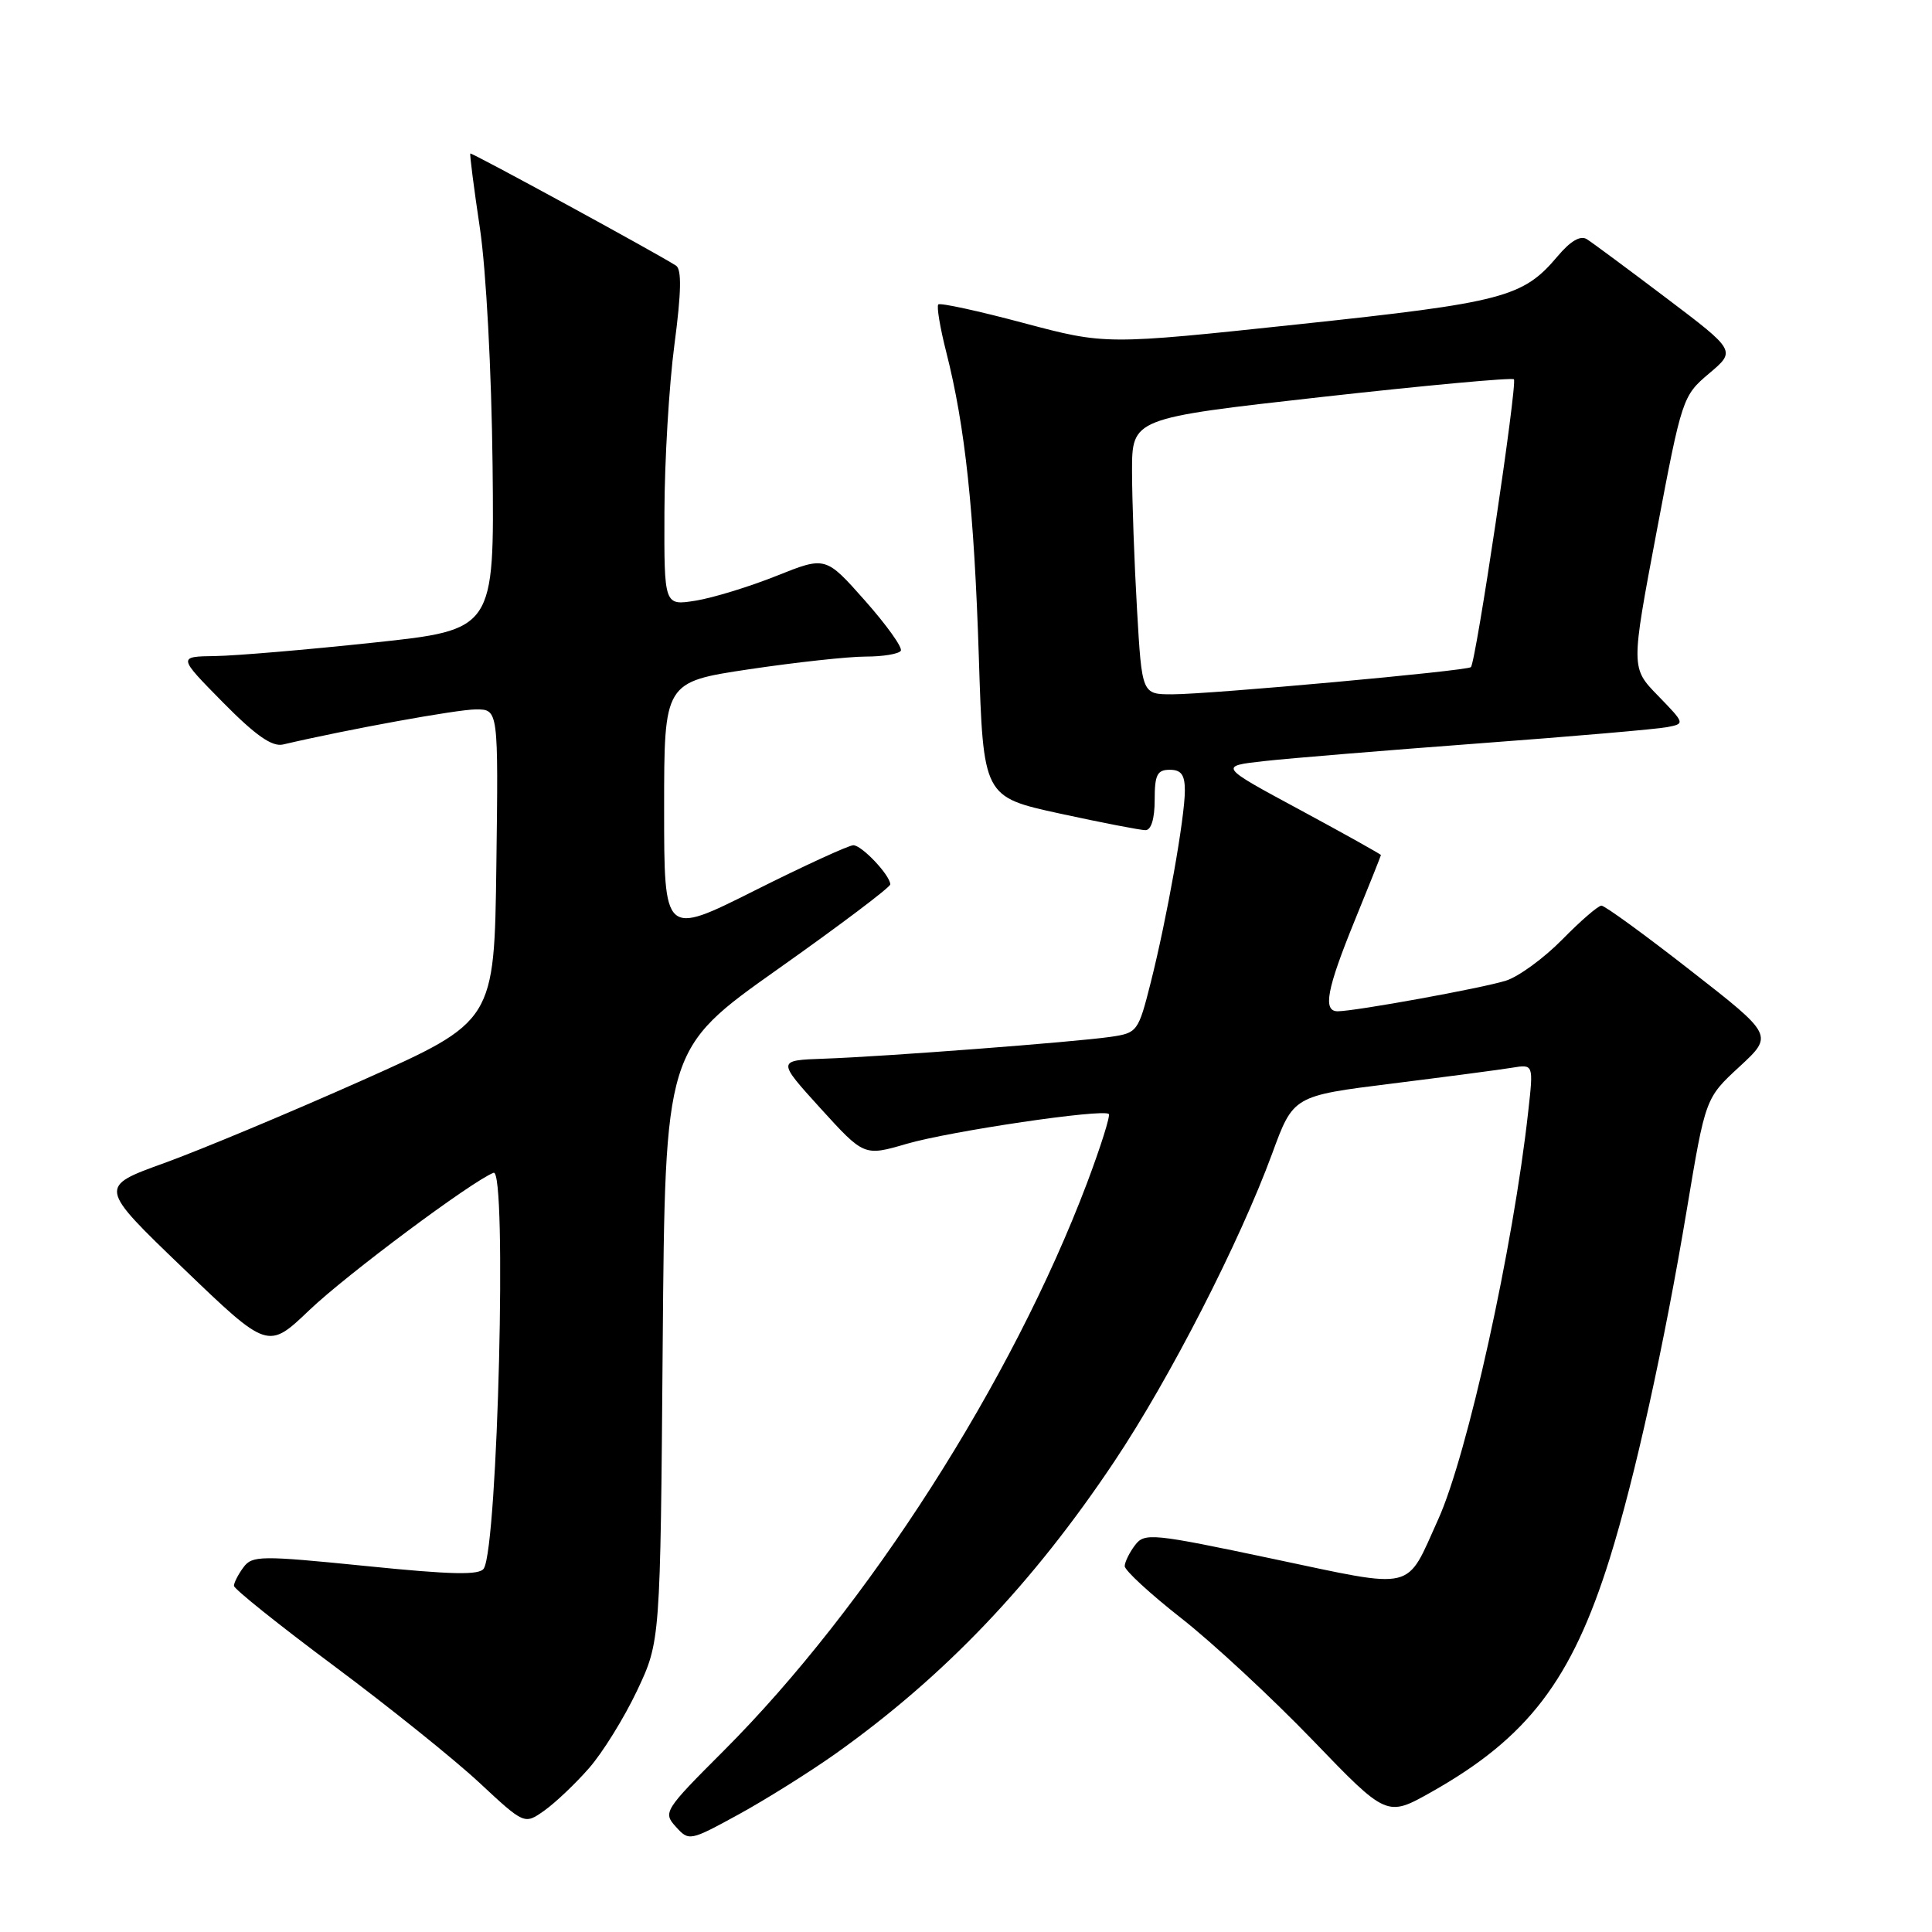 <?xml version="1.0" encoding="UTF-8" standalone="no"?>
<!DOCTYPE svg PUBLIC "-//W3C//DTD SVG 1.1//EN" "http://www.w3.org/Graphics/SVG/1.1/DTD/svg11.dtd" >
<svg xmlns="http://www.w3.org/2000/svg" xmlns:xlink="http://www.w3.org/1999/xlink" version="1.1" viewBox="0 0 256 256">
 <g >
 <path fill="currentColor"
d=" M 110.75 232.35 C 125.16 222.10 136.85 209.84 147.67 193.63 C 154.99 182.68 164.27 164.56 168.57 152.85 C 171.37 145.21 171.37 145.21 184.44 143.58 C 191.62 142.68 198.78 141.74 200.35 141.48 C 203.20 141.01 203.20 141.01 202.50 147.26 C 200.52 165.24 194.44 192.76 190.58 201.30 C 186.20 210.97 187.83 210.59 168.60 206.54 C 152.65 203.17 151.66 203.08 150.40 204.74 C 149.66 205.71 149.05 206.96 149.03 207.51 C 149.01 208.07 152.39 211.18 156.52 214.42 C 160.66 217.66 168.48 224.92 173.91 230.55 C 183.76 240.78 183.76 240.78 189.67 237.45 C 202.44 230.25 208.26 222.63 213.30 206.50 C 216.63 195.83 220.52 178.22 223.52 160.23 C 225.98 145.50 225.98 145.50 230.49 141.34 C 235.00 137.17 235.00 137.17 224.00 128.59 C 217.95 123.86 212.64 120.00 212.20 120.00 C 211.77 120.00 209.43 122.02 207.01 124.49 C 204.59 126.95 201.23 129.41 199.55 129.94 C 196.48 130.92 179.58 133.99 177.25 134.00 C 175.25 134.00 175.80 131.08 179.50 122.00 C 181.41 117.33 182.97 113.41 182.98 113.30 C 182.99 113.20 178.16 110.50 172.25 107.31 C 161.50 101.52 161.50 101.52 167.50 100.85 C 170.80 100.48 183.62 99.43 196.00 98.50 C 208.38 97.58 219.58 96.61 220.90 96.35 C 223.28 95.89 223.27 95.87 219.70 92.19 C 216.10 88.50 216.10 88.50 219.50 70.50 C 222.86 52.73 222.95 52.46 226.46 49.49 C 230.03 46.48 230.03 46.48 220.79 39.49 C 215.71 35.65 210.98 32.14 210.26 31.69 C 209.41 31.16 208.08 31.94 206.37 33.98 C 201.80 39.40 199.21 40.08 172.06 42.97 C 146.50 45.69 146.50 45.69 135.63 42.80 C 129.65 41.20 124.57 40.10 124.33 40.34 C 124.09 40.58 124.56 43.42 125.38 46.64 C 127.89 56.49 129.08 67.66 129.70 87.05 C 130.29 105.59 130.29 105.59 140.43 107.80 C 146.00 109.01 151.11 110.00 151.78 110.00 C 152.54 110.00 153.00 108.48 153.00 106.00 C 153.00 102.67 153.33 102.00 155.00 102.00 C 156.52 102.00 157.00 102.67 157.00 104.75 C 157.00 108.33 154.62 121.70 152.48 130.18 C 150.83 136.71 150.71 136.87 147.15 137.39 C 142.37 138.08 117.23 140.00 109.22 140.28 C 102.95 140.50 102.95 140.50 108.72 146.86 C 114.50 153.21 114.50 153.21 120.15 151.56 C 125.93 149.88 146.16 146.89 146.92 147.61 C 147.15 147.83 145.85 151.94 144.04 156.75 C 134.11 183.01 114.98 212.90 95.86 232.02 C 88.01 239.87 87.83 240.16 89.55 242.05 C 91.29 243.98 91.40 243.96 97.91 240.40 C 101.53 238.41 107.31 234.79 110.75 232.35 Z  M 78.03 234.31 C 79.83 232.27 82.69 227.65 84.40 224.05 C 87.50 217.50 87.50 217.50 87.81 178.25 C 88.13 138.99 88.13 138.99 103.06 128.42 C 111.28 122.61 117.99 117.55 117.97 117.18 C 117.91 115.93 114.19 112.00 113.07 112.00 C 112.47 112.00 106.58 114.70 99.98 118.01 C 88.00 124.02 88.00 124.02 88.00 107.19 C 88.00 90.37 88.00 90.37 99.27 88.68 C 105.46 87.76 112.41 87.00 114.71 87.00 C 117.00 87.00 119.10 86.65 119.36 86.23 C 119.62 85.81 117.48 82.82 114.61 79.58 C 109.40 73.70 109.40 73.70 102.88 76.31 C 99.30 77.74 94.48 79.22 92.18 79.59 C 88.00 80.26 88.00 80.26 88.04 67.88 C 88.06 61.07 88.65 51.09 89.36 45.70 C 90.28 38.74 90.34 35.70 89.58 35.20 C 87.11 33.60 62.49 20.18 62.32 20.34 C 62.22 20.44 62.79 24.90 63.59 30.24 C 64.42 35.82 65.13 49.18 65.27 61.70 C 65.50 83.45 65.50 83.45 49.50 85.15 C 40.70 86.09 31.26 86.89 28.53 86.93 C 23.56 87.00 23.56 87.00 29.53 93.06 C 33.87 97.46 36.05 98.98 37.50 98.65 C 46.18 96.62 60.61 94.00 63.06 94.00 C 66.04 94.00 66.04 94.00 65.77 114.67 C 65.50 135.34 65.50 135.34 48.00 143.15 C 38.38 147.44 26.57 152.37 21.77 154.11 C 13.04 157.26 13.04 157.26 24.27 168.05 C 35.50 178.84 35.50 178.84 41.00 173.59 C 45.91 168.90 62.56 156.49 65.40 155.40 C 67.20 154.71 65.97 204.81 64.11 207.83 C 63.55 208.74 59.89 208.66 48.44 207.50 C 34.52 206.10 33.41 206.11 32.25 207.69 C 31.56 208.62 31.00 209.72 31.00 210.13 C 31.00 210.54 36.96 215.31 44.25 220.74 C 51.54 226.17 60.20 233.13 63.50 236.20 C 69.49 241.78 69.49 241.78 72.13 239.91 C 73.58 238.88 76.24 236.36 78.03 234.31 Z  M 150.66 80.75 C 150.30 74.56 150.01 66.33 150.00 62.46 C 150.00 55.42 150.00 55.42 175.07 52.61 C 188.86 51.07 200.35 50.01 200.60 50.26 C 201.09 50.76 195.56 87.80 194.90 88.40 C 194.35 88.90 160.29 92.00 155.33 92.00 C 151.31 92.00 151.31 92.00 150.66 80.75 Z "/>
</g>
</svg>